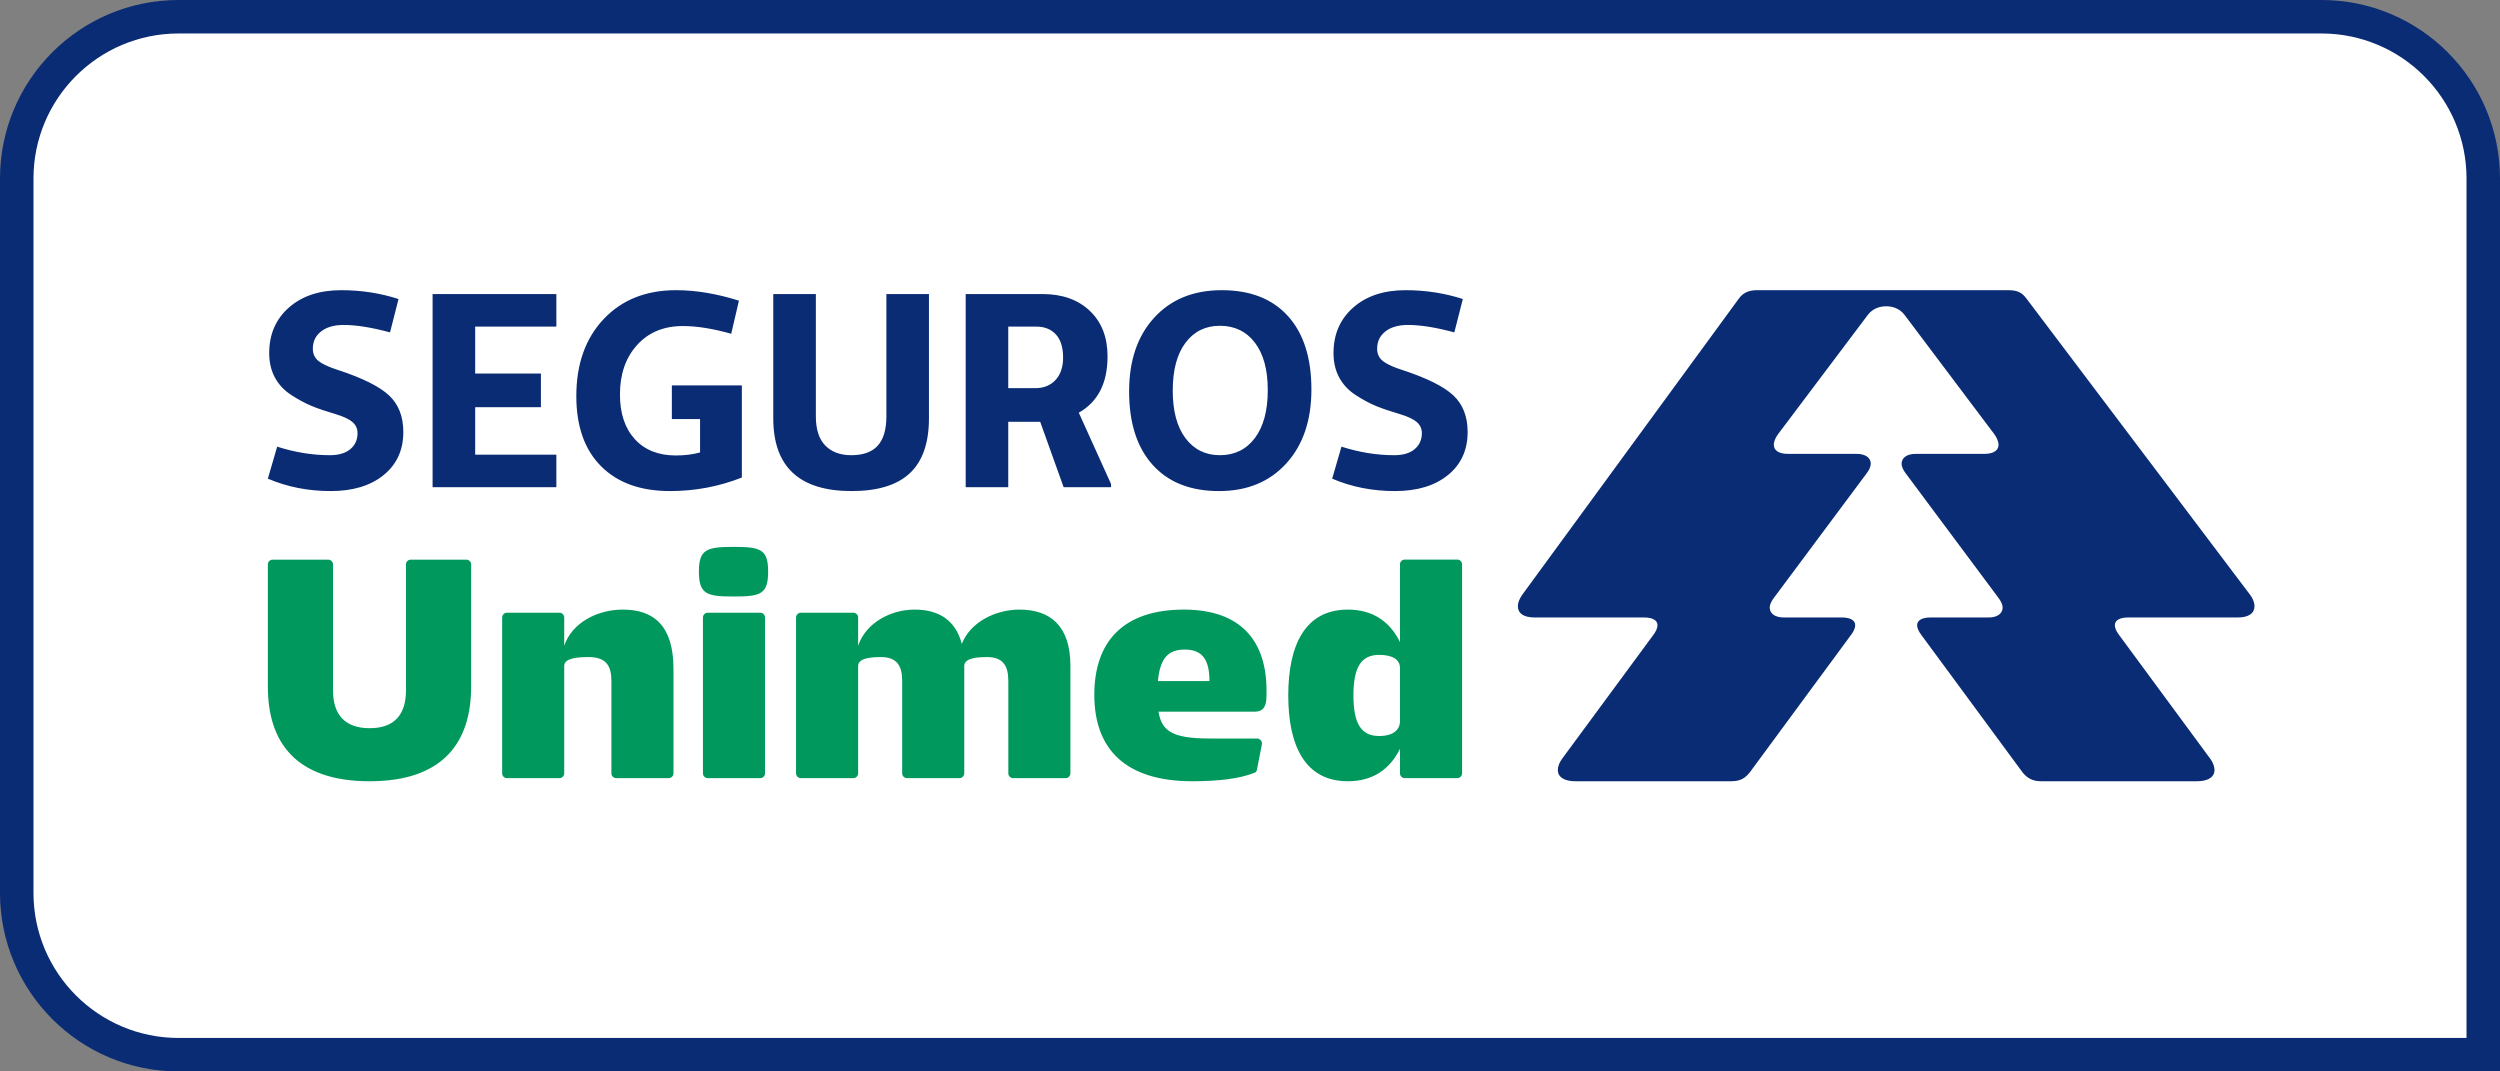 <svg xmlns="http://www.w3.org/2000/svg" width="112" height="48" viewBox="0 0 112 48"><rect x="0" y="0" width="112" height="48" fill="#808080" stroke="none"/><title>img-seguros</title><g fill="none" fill-rule="evenodd"><path fill="#0A2C74" fill-rule="nonzero" d="M104,0 C108.418,0 112,3.582 112,8 L112,48 L8,48 C3.582,48 0,44.418 0,40 L0,8 C0,3.582 3.582,0 8,0 L104,0 Z"/><path fill="#FFF" d="M110.5,46.5 L8,46.5 C4.41,46.5 1.5,43.59 1.5,40 L1.5,8 C1.5,4.41 4.41,1.5 8,1.5 L104,1.5 C107.59,1.5 110.5,4.41 110.5,8 L110.5,46.5 Z"/><path fill="#0A2C74" d="M70.577,35 L77.549,35 C77.958,35 78.178,34.874 78.398,34.592 L82.923,28.448 C83.017,28.322 83.112,28.165 83.112,28.008 C83.112,27.788 82.892,27.663 82.515,27.663 L79.912,27.663 C79.504,27.663 79.284,27.473 79.284,27.222 C79.284,27.065 79.378,26.908 79.472,26.782 L83.621,21.212 C83.715,21.087 83.809,20.93 83.809,20.773 C83.809,20.522 83.59,20.333 83.18,20.333 L80.095,20.333 C79.687,20.333 79.467,20.176 79.467,19.924 C79.467,19.767 79.561,19.578 79.655,19.453 L83.684,14.1 C83.903,13.816 84.217,13.722 84.5,13.722 C84.784,13.722 85.098,13.816 85.318,14.1 L89.346,19.453 C89.44,19.578 89.534,19.767 89.534,19.924 C89.534,20.176 89.315,20.333 88.905,20.333 L85.82,20.333 C85.412,20.333 85.192,20.522 85.192,20.773 C85.192,20.93 85.286,21.087 85.38,21.212 L89.529,26.782 C89.623,26.908 89.717,27.065 89.717,27.222 C89.717,27.473 89.498,27.663 89.09,27.663 L86.486,27.663 C86.108,27.663 85.888,27.788 85.888,28.008 C85.888,28.165 85.983,28.322 86.077,28.448 L90.603,34.592 C90.823,34.874 91.074,35 91.451,35 L98.424,35 C98.926,35 99.209,34.812 99.209,34.498 C99.209,34.308 99.115,34.12 99.021,33.994 L94.935,28.448 C94.841,28.322 94.746,28.165 94.746,28.008 C94.746,27.788 94.966,27.663 95.343,27.663 L100.246,27.663 C100.749,27.663 101.001,27.473 101.001,27.159 C101.001,26.971 100.906,26.782 100.812,26.657 L90.786,13.377 C90.598,13.126 90.409,13 89.969,13 L78.717,13 C78.435,13 78.121,13.063 77.9,13.377 L68.188,26.657 C68.063,26.845 68,27.002 68,27.159 C68,27.473 68.251,27.663 68.755,27.663 L73.657,27.663 C74.035,27.663 74.255,27.788 74.255,28.008 C74.255,28.165 74.161,28.322 74.067,28.448 L69.981,33.994 C69.887,34.12 69.791,34.308 69.791,34.498 C69.791,34.812 70.075,35 70.577,35"/><path fill="#00985C" d="M62.719,28.764 L62.719,25.278 C62.719,25.166 62.817,25.069 62.928,25.069 L65.291,25.069 C65.403,25.069 65.5,25.166 65.5,25.278 L65.5,34.651 C65.5,34.763 65.403,34.86 65.291,34.86 L62.928,34.86 C62.817,34.86 62.719,34.763 62.719,34.651 L62.719,33.546 C62.274,34.455 61.51,35 60.383,35 C58.465,35 57.714,33.406 57.714,31.155 C57.714,28.904 58.465,27.31 60.383,27.31 C61.51,27.31 62.274,27.856 62.719,28.764 Z M62.719,32.302 L62.719,29.925 C62.719,29.533 62.358,29.338 61.787,29.338 C60.967,29.338 60.634,29.911 60.634,31.155 C60.634,32.4 60.967,32.973 61.787,32.973 C62.441,32.973 62.719,32.679 62.719,32.302 Z M56.741,30.945 C56.741,31.421 56.755,31.883 56.199,31.883 L51.902,31.883 C52.041,32.763 52.542,33.085 54.197,33.085 L56.31,33.085 C56.449,33.085 56.56,33.21 56.532,33.35 L56.31,34.483 C56.296,34.553 56.268,34.595 56.226,34.609 C55.559,34.888 54.572,35 53.418,35 C50.387,35 49.025,33.532 49.025,31.127 C49.025,28.723 50.345,27.31 53.042,27.31 C55.614,27.31 56.741,28.736 56.741,30.945 Z M54.183,30.512 C54.183,29.645 53.932,29.1 53.084,29.1 C52.375,29.1 51.972,29.436 51.875,30.512 L54.183,30.512 Z M35.663,27.66 C35.663,27.548 35.761,27.45 35.872,27.45 L38.235,27.45 C38.346,27.45 38.444,27.548 38.444,27.66 L38.444,28.932 C38.778,27.925 39.876,27.31 40.974,27.31 C42.045,27.31 42.81,27.772 43.088,28.848 C43.463,27.884 44.576,27.31 45.674,27.31 C47.05,27.31 47.954,28.037 47.954,29.827 L47.954,34.651 C47.954,34.763 47.856,34.86 47.745,34.86 L45.382,34.86 C45.27,34.86 45.173,34.763 45.173,34.651 L45.173,30.512 C45.173,29.841 44.951,29.436 44.214,29.436 C43.463,29.436 43.199,29.589 43.199,29.841 L43.199,34.651 C43.199,34.763 43.102,34.86 42.991,34.86 L40.627,34.86 C40.516,34.86 40.418,34.763 40.418,34.651 L40.418,30.512 C40.418,29.841 40.196,29.436 39.459,29.436 C38.708,29.436 38.444,29.589 38.444,29.841 L38.444,34.651 C38.444,34.763 38.346,34.86 38.235,34.86 L35.872,34.86 C35.761,34.86 35.663,34.763 35.663,34.651 L35.663,27.66 Z M31.492,27.66 C31.492,27.548 31.59,27.45 31.701,27.45 L34.064,27.45 C34.176,27.45 34.273,27.548 34.273,27.66 L34.273,34.651 C34.273,34.763 34.176,34.86 34.064,34.86 L31.701,34.86 C31.59,34.86 31.492,34.763 31.492,34.651 L31.492,27.66 Z M34.412,25.604 C34.412,26.625 34.078,26.723 32.869,26.723 C31.659,26.723 31.311,26.625 31.311,25.604 C31.311,24.612 31.659,24.5 32.869,24.5 C34.078,24.5 34.412,24.612 34.412,25.604 Z M22.497,27.66 C22.497,27.548 22.594,27.45 22.705,27.45 L25.069,27.45 C25.18,27.45 25.277,27.548 25.277,27.66 L25.277,28.932 C25.611,27.925 26.724,27.31 27.905,27.31 C29.296,27.31 30.172,28.037 30.172,29.967 L30.172,34.651 C30.172,34.763 30.074,34.86 29.963,34.86 L27.599,34.86 C27.488,34.86 27.391,34.763 27.391,34.651 L27.391,30.512 C27.391,29.841 27.169,29.436 26.362,29.436 C25.542,29.436 25.277,29.589 25.277,29.841 L25.277,34.651 C25.277,34.763 25.18,34.86 25.069,34.86 L22.705,34.86 C22.594,34.86 22.497,34.763 22.497,34.651 L22.497,27.66 Z M12,25.283 C12,25.171 12.097,25.073 12.208,25.073 L14.711,25.073 C14.822,25.073 14.919,25.171 14.919,25.283 L14.919,30.931 C14.919,31.98 15.42,32.623 16.56,32.623 C17.701,32.623 18.187,31.98 18.187,30.931 L18.187,25.283 C18.187,25.171 18.284,25.073 18.395,25.073 L20.898,25.073 C21.009,25.073 21.107,25.171 21.107,25.283 L21.107,30.764 C21.107,33.224 19.883,35 16.56,35 C13.223,35 12,33.224 12,30.764 L12,25.283 Z"/><path fill="#0A2C74" d="M59.681,21.444 L60.098,20.01 C60.893,20.265 61.68,20.393 62.459,20.393 C62.857,20.393 63.163,20.302 63.377,20.121 C63.592,19.94 63.699,19.701 63.699,19.404 C63.699,19.206 63.624,19.041 63.473,18.909 C63.322,18.777 63.067,18.658 62.71,18.551 C62.288,18.427 61.937,18.308 61.654,18.192 C61.372,18.077 61.068,17.914 60.742,17.704 C60.416,17.494 60.168,17.23 59.997,16.913 C59.826,16.595 59.741,16.231 59.741,15.819 C59.741,14.978 60.035,14.298 60.623,13.779 C61.211,13.26 61.994,13 62.972,13 C63.862,13 64.717,13.132 65.535,13.396 L65.154,14.891 C64.335,14.669 63.644,14.558 63.079,14.558 C62.65,14.558 62.312,14.655 62.066,14.848 C61.819,15.042 61.696,15.299 61.696,15.621 C61.696,15.86 61.786,16.047 61.964,16.183 C62.113,16.297 62.336,16.406 62.631,16.51 L62.817,16.573 C63.922,16.935 64.687,17.317 65.112,17.716 C65.537,18.116 65.75,18.662 65.75,19.354 C65.75,20.162 65.456,20.805 64.868,21.283 C64.279,21.761 63.489,22 62.495,22 C61.485,22 60.547,21.815 59.681,21.444 Z M54.614,22 C53.334,22 52.342,21.609 51.639,20.826 C50.935,20.043 50.584,18.946 50.584,17.537 C50.584,16.152 50.959,15.05 51.71,14.23 C52.462,13.41 53.469,13 54.733,13 C56.013,13 57.002,13.387 57.702,14.162 C58.401,14.937 58.751,16.033 58.751,17.451 C58.751,18.835 58.375,19.94 57.624,20.764 C56.873,21.588 55.87,22 54.614,22 Z M54.649,20.393 C55.309,20.393 55.832,20.137 56.217,19.626 C56.603,19.115 56.796,18.398 56.796,17.475 C56.796,16.56 56.603,15.852 56.217,15.349 C55.832,14.846 55.309,14.595 54.649,14.595 C54.006,14.595 53.493,14.848 53.111,15.355 C52.73,15.862 52.539,16.577 52.539,17.5 C52.539,18.415 52.73,19.126 53.111,19.633 C53.493,20.139 54.006,20.393 54.649,20.393 Z M49.773,21.679 L49.773,21.827 L47.651,21.827 L46.601,18.897 L45.17,18.897 L45.17,21.827 L43.263,21.827 L43.263,13.173 L46.697,13.173 C47.587,13.173 48.296,13.424 48.825,13.927 C49.354,14.43 49.618,15.11 49.618,15.967 C49.618,17.162 49.189,18.003 48.33,18.489 L49.773,21.679 Z M45.17,17.389 L46.387,17.389 C46.76,17.389 47.06,17.267 47.287,17.024 C47.513,16.781 47.627,16.445 47.627,16.016 C47.627,15.563 47.519,15.219 47.305,14.984 C47.09,14.749 46.796,14.632 46.422,14.632 L45.17,14.632 L45.17,17.389 Z M41.617,13.173 L41.617,18.736 C41.617,19.841 41.333,20.661 40.765,21.196 C40.196,21.732 39.324,22 38.148,22 C35.811,22 34.642,20.912 34.642,18.736 L34.642,13.173 L36.55,13.173 L36.55,18.65 C36.55,19.235 36.691,19.672 36.973,19.96 C37.255,20.249 37.643,20.393 38.136,20.393 C38.668,20.393 39.064,20.251 39.322,19.966 C39.58,19.682 39.71,19.243 39.71,18.65 L39.71,13.173 L41.617,13.173 Z M33.235,17.265 L33.235,21.394 C32.21,21.798 31.137,22 30.016,22 C28.697,22 27.667,21.629 26.928,20.887 C26.189,20.146 25.819,19.099 25.819,17.747 C25.819,16.313 26.226,15.163 27.041,14.298 C27.856,13.433 28.939,13 30.29,13 C31.173,13 32.111,13.157 33.104,13.47 L32.758,14.953 C31.948,14.723 31.224,14.607 30.588,14.607 C29.738,14.607 29.056,14.889 28.544,15.454 C28.031,16.019 27.774,16.758 27.774,17.673 C27.774,18.522 27.997,19.19 28.442,19.676 C28.887,20.162 29.499,20.405 30.278,20.405 C30.676,20.405 31.037,20.36 31.363,20.269 L31.363,18.773 L30.099,18.773 L30.099,17.265 L33.235,17.265 Z M21.288,14.632 L21.288,16.734 L24.233,16.734 L24.233,18.242 L21.288,18.242 L21.288,20.368 L24.925,20.368 L24.925,21.827 L19.38,21.827 L19.38,13.173 L24.925,13.173 L24.925,14.632 L21.288,14.632 Z M12,21.444 L12.417,20.01 C13.212,20.265 13.999,20.393 14.778,20.393 C15.176,20.393 15.482,20.302 15.696,20.121 C15.911,19.94 16.018,19.701 16.018,19.404 C16.018,19.206 15.943,19.041 15.792,18.909 C15.641,18.777 15.386,18.658 15.029,18.551 C14.607,18.427 14.255,18.308 13.973,18.192 C13.691,18.077 13.387,17.914 13.061,17.704 C12.735,17.494 12.487,17.23 12.316,16.913 C12.145,16.595 12.06,16.231 12.06,15.819 C12.06,14.978 12.354,14.298 12.942,13.779 C13.53,13.26 14.313,13 15.291,13 C16.181,13 17.036,13.132 17.854,13.396 L17.473,14.891 C16.654,14.669 15.962,14.558 15.398,14.558 C14.969,14.558 14.631,14.655 14.385,14.848 C14.138,15.042 14.015,15.299 14.015,15.621 C14.015,15.86 14.104,16.047 14.283,16.183 C14.432,16.297 14.655,16.406 14.95,16.51 L15.136,16.573 C16.241,16.935 17.006,17.317 17.431,17.716 C17.856,18.116 18.069,18.662 18.069,19.354 C18.069,20.162 17.775,20.805 17.187,21.283 C16.598,21.761 15.807,22 14.814,22 C13.804,22 12.866,21.815 12,21.444 Z"/></g></svg>